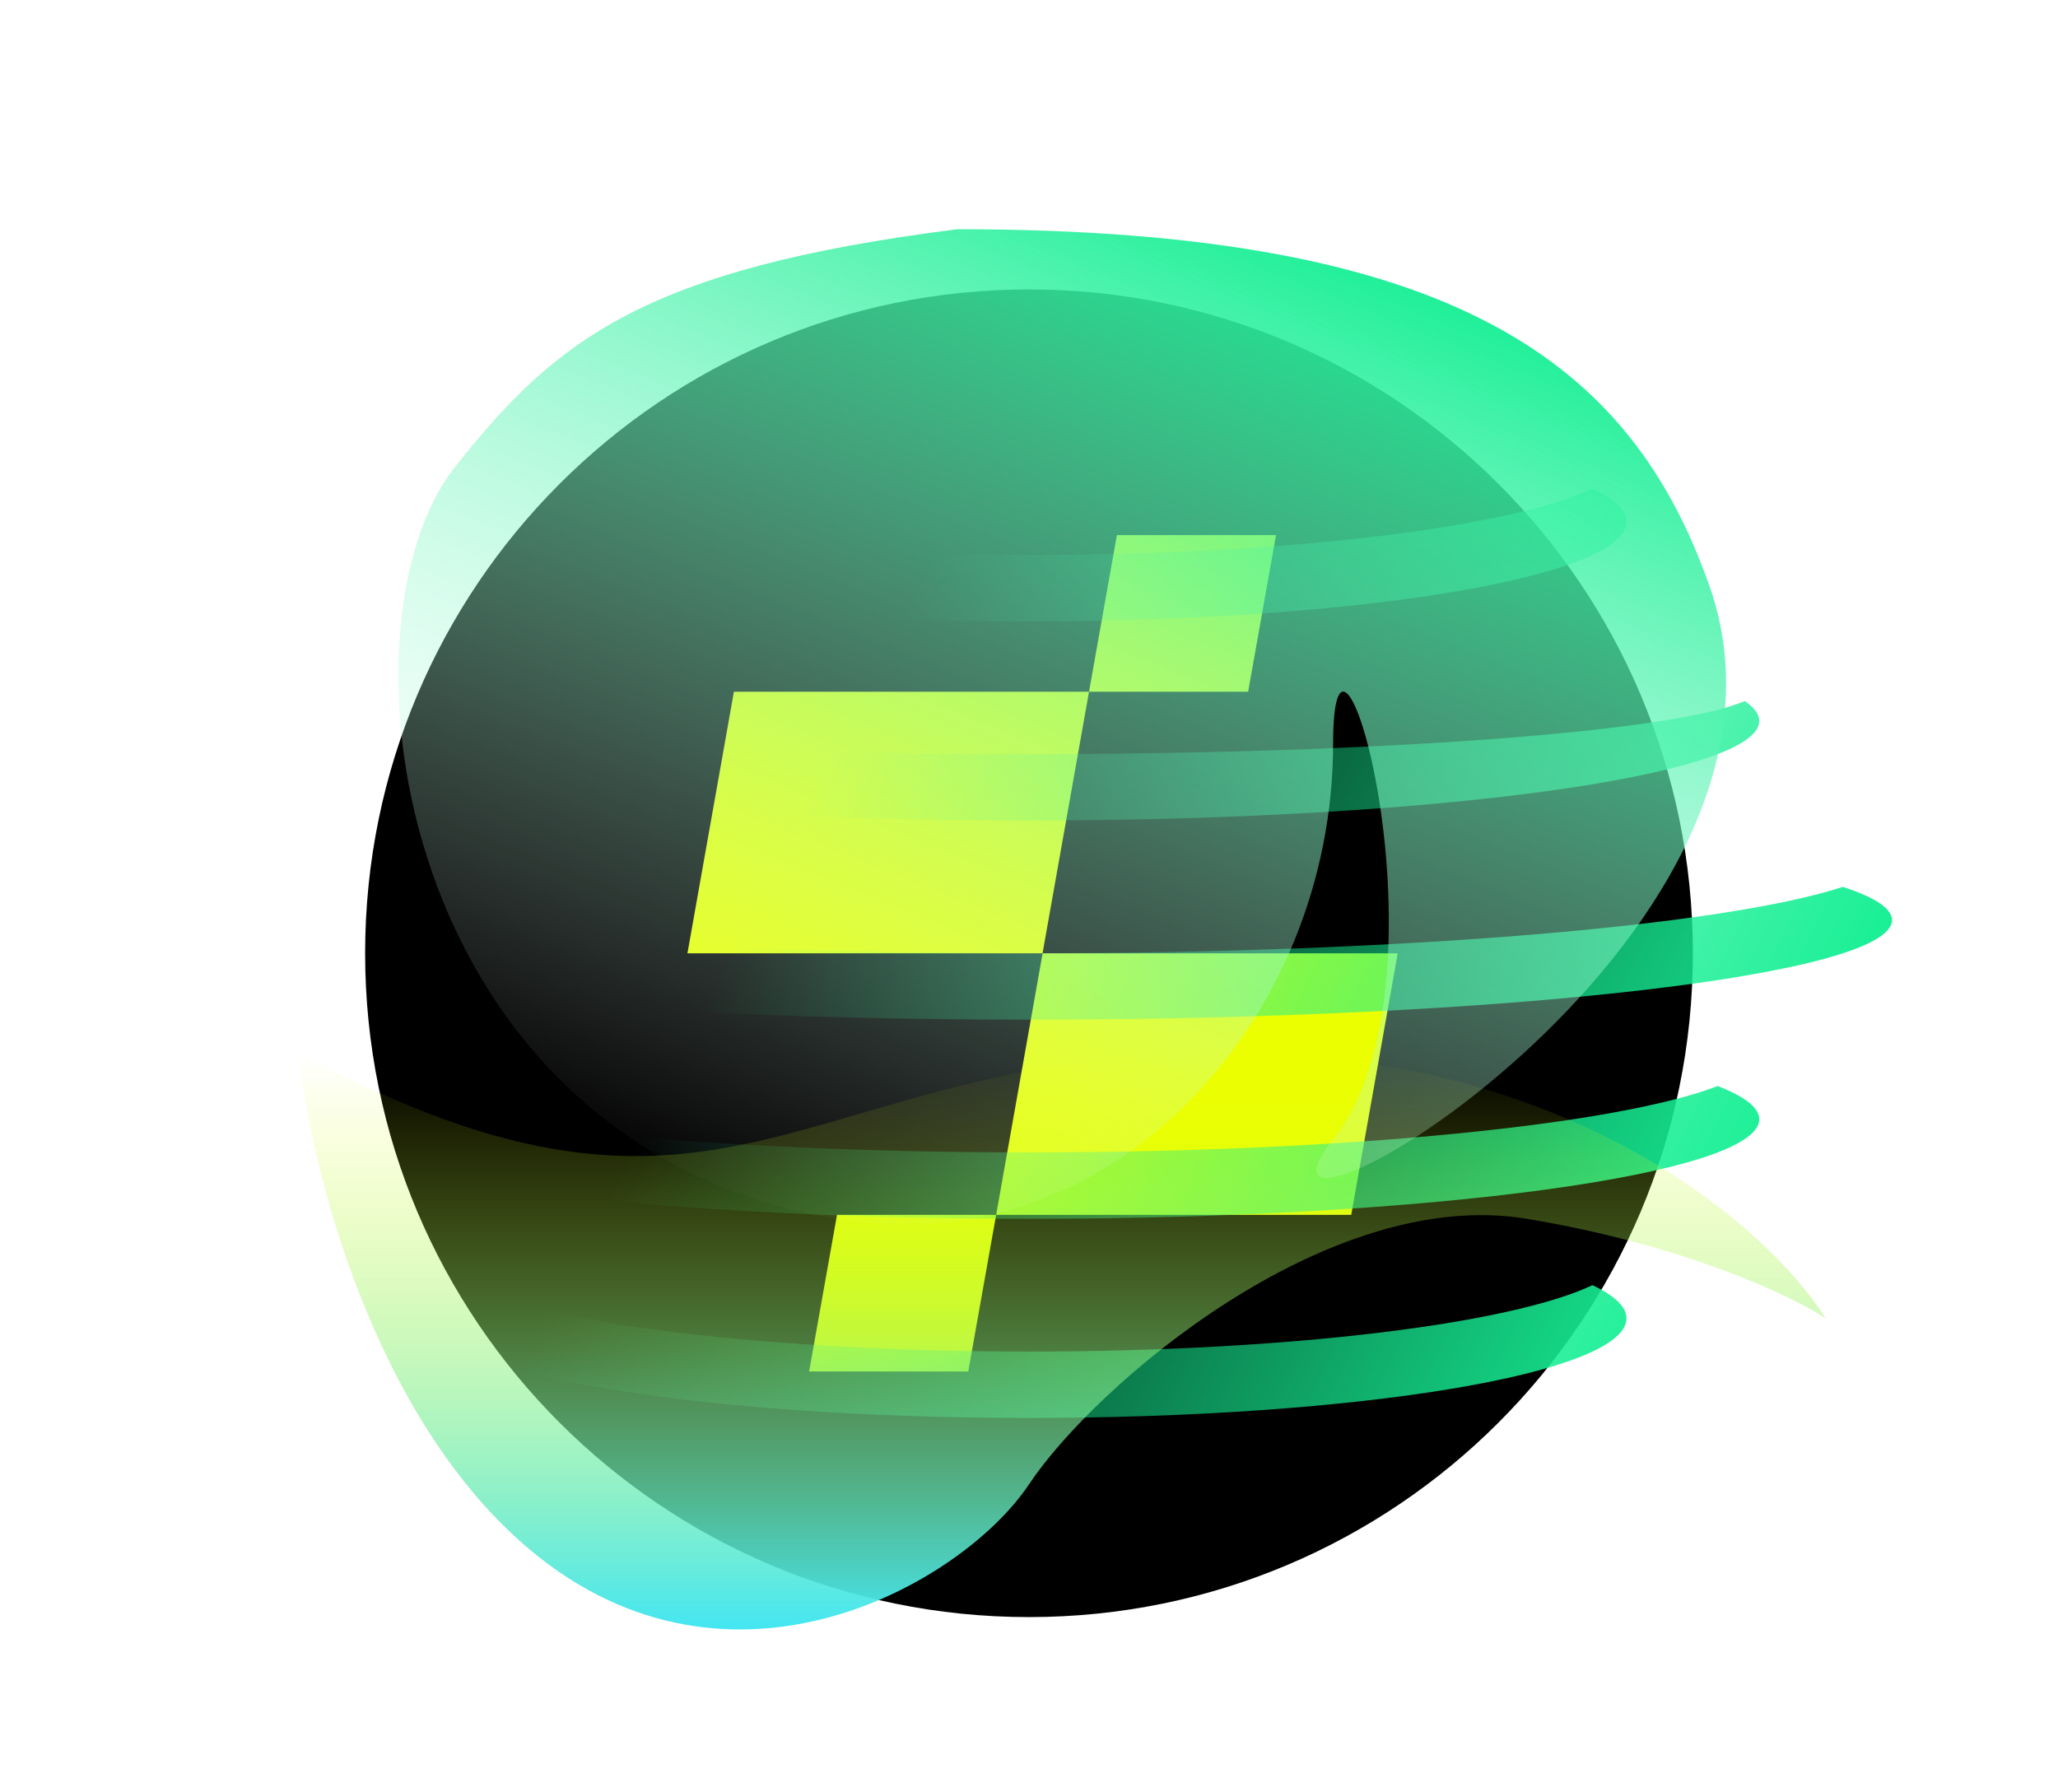 <svg width="31" height="27" viewBox="0 0 31 27" fill="none" xmlns="http://www.w3.org/2000/svg">
<g clip-path="url(#clip0_1835_368502)">
<path d="M15.5 24.36C21.023 24.36 25.5 19.883 25.5 14.36C25.5 8.838 21.023 4.36 15.5 4.36C9.977 4.36 5.5 8.838 5.5 14.36C5.5 19.883 9.977 24.36 15.5 24.36Z" fill="black"/>
<path d="M16.824 8.061H19.221L18.801 10.42H16.404L16.824 8.061Z" fill="#EBFF00"/>
<path d="M11.055 10.42L16.404 10.42L15.704 14.361H10.355L11.055 10.42Z" fill="#EBFF00"/>
<path d="M20.354 18.301H15.005L15.705 14.361H21.054L20.354 18.301Z" fill="#EBFF00"/>
<path d="M14.585 20.66H12.188L12.608 18.301L15.005 18.301L14.585 20.66Z" fill="#EBFF00"/>
</g>
<g filter="url(#filter0_f_1835_368502)">
<path fill-rule="evenodd" clip-rule="evenodd" d="M7.012 7.36C6.68 7.517 6.5 7.685 6.5 7.86C6.5 8.689 10.529 9.36 15.5 9.36C20.471 9.36 24.5 8.689 24.5 7.86C24.5 7.685 24.32 7.517 23.988 7.36C22.752 7.943 19.419 8.36 15.5 8.36C11.581 8.36 8.248 7.943 7.012 7.36ZM26.5 10.86C26.5 11.689 21.575 12.36 15.5 12.36C9.425 12.36 4.5 11.689 4.5 10.86C4.5 10.758 4.576 10.657 4.72 10.56C5.739 11.017 10.178 11.36 15.5 11.36C20.822 11.36 25.261 11.017 26.28 10.56C26.424 10.657 26.5 10.758 26.5 10.86ZM3.24 13.36C2.761 13.517 2.5 13.685 2.5 13.86C2.5 14.689 8.32 15.36 15.5 15.36C22.68 15.36 28.5 14.689 28.5 13.86C28.5 13.685 28.239 13.517 27.76 13.36C25.976 13.943 21.16 14.36 15.5 14.36C9.84 14.36 5.024 13.943 3.24 13.36ZM4.5 16.86C4.5 16.685 4.721 16.517 5.126 16.36C6.636 16.943 10.71 17.36 15.5 17.36C20.29 17.36 24.364 16.943 25.874 16.36C26.279 16.517 26.5 16.685 26.5 16.86C26.5 17.689 21.575 18.36 15.5 18.36C9.425 18.36 4.5 17.689 4.5 16.86ZM6.5 19.86C6.5 19.685 6.68 19.517 7.012 19.36C8.248 19.943 11.581 20.36 15.5 20.36C19.419 20.36 22.752 19.943 23.988 19.36C24.32 19.517 24.5 19.685 24.5 19.86C24.5 20.689 20.471 21.36 15.5 21.36C10.529 21.36 6.5 20.689 6.5 19.86Z" fill="url(#paint0_linear_1835_368502)"/>
</g>
<g filter="url(#filter1_f_1835_368502)">
<path d="M6.857 7.03C8.368 5.122 9.702 4.049 14.422 3.453C21.979 3.453 24.575 5.501 25.747 8.818C27.644 14.183 18.192 19.548 20.081 17.163C21.969 14.779 20.081 8.163 20.081 11.202C20.081 15.375 16.719 19.11 12.533 18.355C5.923 17.163 4.969 9.414 6.857 7.03Z" fill="url(#paint1_linear_1835_368502)"/>
</g>
<g filter="url(#filter2_f_1835_368502)">
<path d="M8 23.36C5.6 21.36 4.667 17.527 4.5 15.86C11 19.36 12 15.86 18.5 15.86C23.7 15.86 26.667 18.527 27.5 19.86C27 19.527 25.4 18.76 23 18.36C20 17.86 16.5 20.86 15.5 22.36C14.5 23.86 11 25.86 8 23.36Z" fill="url(#paint2_linear_1835_368502)"/>
</g>
<defs>
<filter id="filter0_f_1835_368502" x="0.5" y="5.36" width="30" height="18" filterUnits="userSpaceOnUse" color-interpolation-filters="sRGB">
<feFlood flood-opacity="0" result="BackgroundImageFix"/>
<feBlend mode="normal" in="SourceGraphic" in2="BackgroundImageFix" result="shape"/>
<feGaussianBlur stdDeviation="1" result="effect1_foregroundBlur_1835_368502"/>
</filter>
<filter id="filter1_f_1835_368502" x="3" y="0.453" width="26" height="21" filterUnits="userSpaceOnUse" color-interpolation-filters="sRGB">
<feFlood flood-opacity="0" result="BackgroundImageFix"/>
<feBlend mode="normal" in="SourceGraphic" in2="BackgroundImageFix" result="shape"/>
<feGaussianBlur stdDeviation="1.5" result="effect1_foregroundBlur_1835_368502"/>
</filter>
<filter id="filter2_f_1835_368502" x="2.5" y="13.86" width="27" height="12.685" filterUnits="userSpaceOnUse" color-interpolation-filters="sRGB">
<feFlood flood-opacity="0" result="BackgroundImageFix"/>
<feBlend mode="normal" in="SourceGraphic" in2="BackgroundImageFix" result="shape"/>
<feGaussianBlur stdDeviation="1" result="effect1_foregroundBlur_1835_368502"/>
</filter>
<linearGradient id="paint0_linear_1835_368502" x1="25" y1="21.36" x2="11" y2="14.36" gradientUnits="userSpaceOnUse">
<stop stop-color="#16EF94"/>
<stop offset="1" stop-color="#16EF94" stop-opacity="0"/>
</linearGradient>
<linearGradient id="paint1_linear_1835_368502" x1="22.922" y1="4.645" x2="16.549" y2="20.51" gradientUnits="userSpaceOnUse">
<stop stop-color="#16EF94"/>
<stop offset="1" stop-color="white" stop-opacity="0"/>
</linearGradient>
<linearGradient id="paint2_linear_1835_368502" x1="16" y1="15.86" x2="16" y2="24.546" gradientUnits="userSpaceOnUse">
<stop stop-color="#EBFF00" stop-opacity="0"/>
<stop offset="1" stop-color="#43E6F2"/>
</linearGradient>
<clipPath id="clip0_1835_368502">
<rect width="20" height="20" fill="white" transform="translate(5.5 4.36)"/>
</clipPath>
</defs>
</svg>
